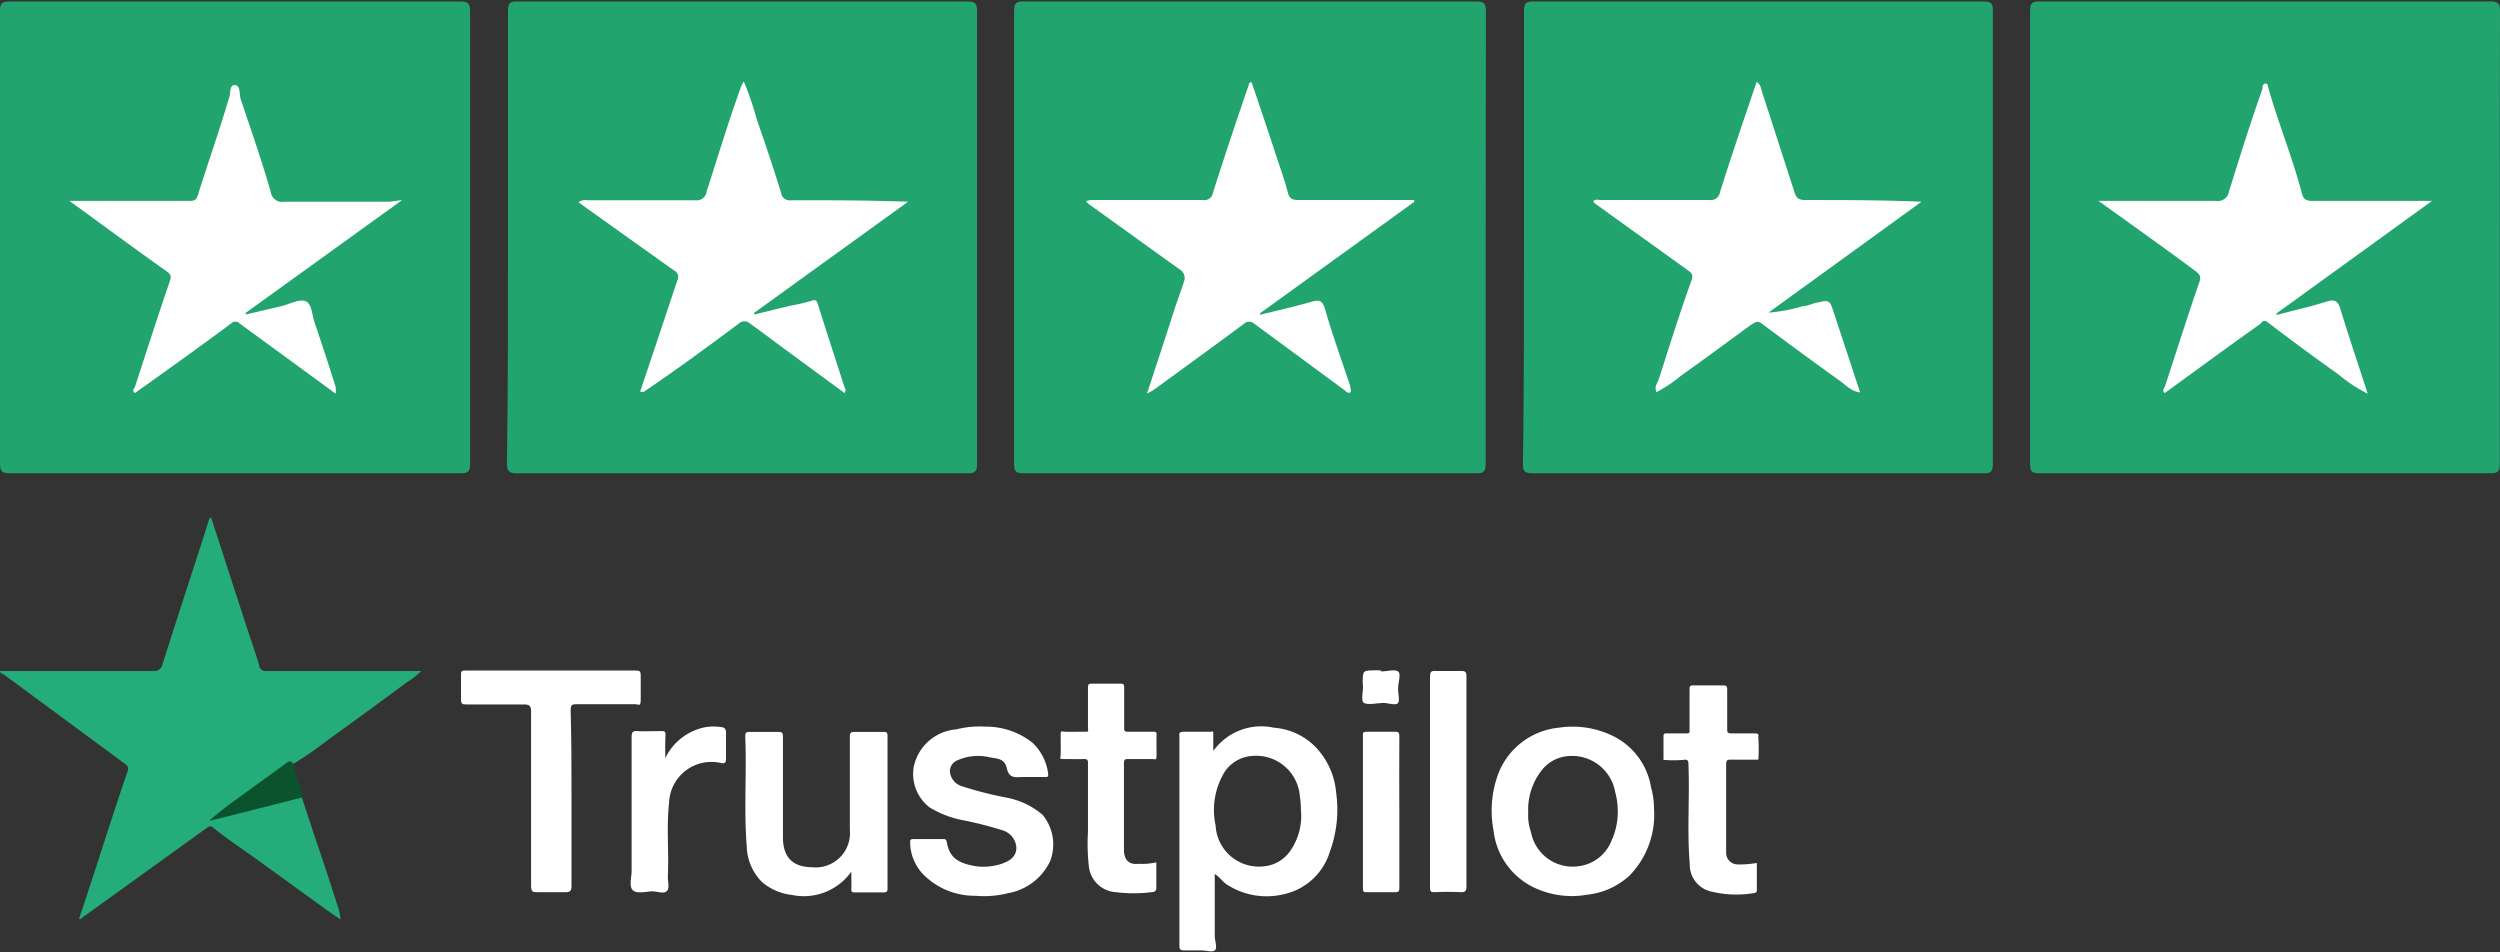 <svg id="Layer_1" xmlns="http://www.w3.org/2000/svg" viewBox="0 0 118.11 44.99" width="100%" height="100%" preserveAspectRatio="none"><rect x="0" y="0" width="118.11" height="44.99" fill="#333333" stroke="none"/><defs><style>.cls-1{fill:#21a46e;}.cls-2{fill:#24ac7a;}.cls-3{fill:#fff;}.cls-4{fill:#0a532c;}.cls-5{fill:#fefefe;}</style></defs><path class="cls-1" d="M70.19,11.26q0,5.33,0,10.65c0,.38-.1.45-.46.45H48.35c-.33,0-.44-.07-.44-.42q0-10.73,0-21.44c0-.36.11-.43.44-.43H69.74c.36,0,.46.08.46.45Q70.19,5.89,70.19,11.26Z"/><path class="cls-1" d="M118.1,11.22c0,3.56,0,7.13,0,10.69,0,.38-.1.45-.46.45H96.35c-.34,0-.44-.07-.44-.42q0-10.73,0-21.44c0-.36.1-.43.44-.43h21.3c.36,0,.46.08.46.45C118.1,4.09,118.1,7.65,118.1,11.22Z"/><path class="cls-1" d="M0,11.2C0,7.63,0,4.07,0,.5,0,.14.11.07.44.07h21.3c.36,0,.47.08.47.45q0,10.7,0,21.39c0,.38-.11.45-.47.45H.49c-.38,0-.49-.07-.49-.47C0,18.33,0,14.76,0,11.2Z"/><path class="cls-1" d="M24,11.2c0-3.57,0-7.13,0-10.7,0-.36.1-.43.44-.43H45.7c.36,0,.46.08.46.45q0,10.7,0,21.39c0,.38-.1.45-.46.45H24.44c-.37,0-.49-.07-.49-.47C24,18.33,24,14.76,24,11.2Z"/><path class="cls-1" d="M72,11.21c0-3.57,0-7.13,0-10.7,0-.33.07-.44.43-.44H93.73c.35,0,.43.11.42.44,0,7.13,0,14.26,0,21.39,0,.36-.08.47-.45.46H72.4c-.37,0-.45-.1-.45-.46C72,18.34,72,14.77,72,11.21Z"/><path class="cls-2" d="M14.26,37.68c.33,1,.66,2,1,3,.24.71.47,1.43.7,2.15a2.74,2.74,0,0,1,.13.61c-.29-.19-.57-.39-.85-.59l-3-2.17c-.72-.53-1.46-1-2.17-1.58a.2.2,0,0,0-.28,0L4,43.27c-.07,0-.12.15-.27.16.23-.69.44-1.35.66-2,.54-1.68,1.08-3.36,1.64-5a.25.25,0,0,0-.11-.33L.16,31.85S0,31.82,0,31.7H7.25a.37.37,0,0,0,.42-.3c.57-1.79,1.15-3.57,1.73-5.36.16-.49.32-1,.47-1.47a.24.24,0,0,1,.1-.13q.84,2.58,1.67,5.14c.2.62.42,1.22.6,1.84a.31.31,0,0,0,.37.28H19.9a4.2,4.2,0,0,1-.7.55c-1.22.9-2.44,1.8-3.67,2.68a18.12,18.12,0,0,1-1.69,1.17.73.73,0,0,0-.41.16l-3.31,2.4c1.27-.33,2.5-.66,3.73-1C14,37.67,14.12,37.58,14.26,37.68Z"/><path class="cls-3" d="M48.58,36.71h-.27c-.31,0-.63.09-.74-.4s-.45-.46-.8-.53a2.41,2.41,0,0,0-1.54.14.56.56,0,0,0-.35.57.8.8,0,0,0,.55.65,17.52,17.52,0,0,0,2.16.55,3.67,3.67,0,0,1,1.66.8,2.19,2.19,0,0,1,.36,2.2,2.72,2.72,0,0,1-2,1.51,4.58,4.58,0,0,1-1.52.12,3.41,3.41,0,0,1-2.4-.94A2.2,2.2,0,0,1,43,39.82c0-.15,0-.18.2-.18h1.34c.11,0,.16,0,.19.15.14.77.57,1,1.41,1.14a2.79,2.79,0,0,0,1.18-.12c.48-.17.68-.38.7-.75a.92.92,0,0,0-.68-.84,17.36,17.36,0,0,0-2-.5,4.78,4.78,0,0,1-1.43-.58,2,2,0,0,1-.74-1.92,2.23,2.23,0,0,1,2-1.76,4.47,4.47,0,0,1,1.37-.13,3.51,3.51,0,0,1,2.25.77,2.43,2.43,0,0,1,.73,1.46c0,.12,0,.16-.15.15Z"/><path class="cls-3" d="M40.22,41.18a2.75,2.75,0,0,1-2.81,1.1A2.61,2.61,0,0,1,36,41.67,2.47,2.47,0,0,1,35.28,40c-.14-1.72,0-3.44-.07-5.17,0-.19,0-.26.24-.25h1.29c.19,0,.25,0,.25.25,0,1.57,0,3.15,0,4.73,0,1,.52,1.4,1.36,1.41a1.62,1.62,0,0,0,1.8-1.76c0-1.45,0-2.91,0-4.36,0-.2,0-.28.26-.27.44,0,.88,0,1.31,0,.16,0,.21,0,.21.2v7.17c0,.15,0,.21-.2.21H40.42c-.16,0-.21,0-.2-.2S40.22,41.45,40.22,41.18Z"/><path class="cls-3" d="M27,37.73c0,1.37,0,2.74,0,4.12,0,.26-.08.31-.33.3-.41,0-.83,0-1.25,0-.25,0-.33,0-.33-.32,0-2.74,0-5.47,0-8.21,0-.29-.09-.34-.35-.34-.89,0-1.79,0-2.68,0-.2,0-.29,0-.28-.26,0-.38,0-.75,0-1.13,0-.15,0-.21.19-.21,2.7,0,5.39,0,8.09,0,.18,0,.21.06.21.23,0,.37,0,.75,0,1.12s-.07.25-.26.24H27.27c-.23,0-.31,0-.31.29C27,35,27,36.34,27,37.73Z"/><path class="cls-3" d="M83,40.77V42c0,.13,0,.18-.18.2a5,5,0,0,1-1.93-.07,1.3,1.3,0,0,1-1.06-1.32c-.13-1.55,0-3.1-.06-4.65,0-.19,0-.3-.24-.26h0a5.87,5.87,0,0,1-.94,0c0-.37,0-.74,0-1.12,0-.15.09-.13.18-.13.27,0,.53,0,.8,0s.26,0,.25-.25c0-.6,0-1.2,0-1.8,0-.16,0-.23.22-.22h1.31c.19,0,.26,0,.25.25,0,.59,0,1.19,0,1.79,0,.17,0,.23.22.23.35,0,.71,0,1.06,0,.15,0,.22,0,.19.18v0a7.47,7.47,0,0,1,0,1.06H81.8c-.19,0-.25,0-.25.25,0,1.25,0,2.5,0,3.75,0,.13,0,.26,0,.4a.55.55,0,0,0,.54.55A4.77,4.77,0,0,0,83,40.77Z"/><path class="cls-3" d="M54.63,40.74v1.2c0,.17-.09.2-.23.21a6.75,6.75,0,0,1-1.68,0A1.37,1.37,0,0,1,51.45,41a9.66,9.66,0,0,1-.05-1.7c0-1.06,0-2.13,0-3.2,0-.18,0-.25-.23-.24s-.57,0-.86,0-.21,0-.2-.2,0-.59,0-.88,0-.22.2-.21.59,0,.88,0,.21,0,.21-.21c0-.61,0-1.22,0-1.83,0-.18,0-.24.23-.23H52.9c.16,0,.21,0,.21.2,0,.61,0,1.22,0,1.83,0,.2,0,.25.23.24.37,0,.74,0,1.1,0,.17,0,.21,0,.2.2s0,.6,0,.89-.05.2-.21.2H53.33c-.16,0-.23,0-.23.21,0,1.35,0,2.71,0,4.06,0,.51.24.73.69.68A3,3,0,0,0,54.63,40.74Z"/><path class="cls-3" d="M69.28,36.92c0,1.65,0,3.3,0,4.95,0,.22-.05.29-.28.28a11.81,11.81,0,0,0-1.19,0c-.2,0-.25,0-.25-.25,0-1.54,0-3.07,0-4.61,0-1.77,0-3.54,0-5.31,0-.23.05-.3.28-.28.39,0,.79,0,1.19,0,.2,0,.25.05.25.25C69.28,33.61,69.28,35.27,69.28,36.92Z"/><path class="cls-3" d="M31.43,35.82a2.66,2.66,0,0,1,1.92-1.47,2.35,2.35,0,0,1,.7,0c.16,0,.27.09.25.31,0,.39,0,.79,0,1.19,0,.19-.07.23-.23.2a2,2,0,0,0-2.46,1.87c-.13,1.17,0,2.33-.06,3.5,0,.24.1.56-.06.69s-.44,0-.67,0-.75.14-.93-.06-.05-.6-.05-.91q0-3.16,0-6.32c0-.23.06-.3.29-.28s.73,0,1.09,0c.18,0,.23,0,.22.22C31.42,35.13,31.43,35.48,31.43,35.82Z"/><path class="cls-3" d="M66.11,38.39c0,1.17,0,2.34,0,3.51,0,.2,0,.26-.25.25-.42,0-.85,0-1.28,0-.15,0-.19,0-.19-.19q0-3.6,0-7.2c0-.15,0-.19.19-.19h1.28c.2,0,.25,0,.25.25C66.1,36,66.11,37.2,66.11,38.39Z"/><path class="cls-4" d="M14.26,37.68l-3.95,1-.43.1a14.09,14.09,0,0,1,1.27-1c.78-.58,1.57-1.13,2.35-1.71.12-.08.23-.17.34,0,.08.45.28.86.4,1.29C14.27,37.48,14.35,37.58,14.26,37.68Z"/><path class="cls-3" d="M65.25,31.72c.28,0,.64-.11.8,0s0,.53,0,.81.09.54,0,.68-.46,0-.7,0-.73.11-.91,0,0-.61-.06-.93c0-.61,0-.61.61-.61h.24Z"/><path class="cls-5" d="M54.19,18.59c.47-1.43.92-2.8,1.36-4.17.13-.37.26-.73.38-1.1a.47.47,0,0,0-.21-.6q-2.16-1.55-4.31-3.1s-.06-.06-.09-.1.21-.07.31-.07c1.74,0,3.47,0,5.21,0a.4.4,0,0,0,.46-.33C57.84,7.42,58.41,5.72,59,4c0,0,0-.11.13-.12.4,1.18.8,2.37,1.19,3.56.18.55.38,1.09.52,1.64.07.32.23.37.51.37h5.46l0,.09L59.53,14.8l0,.07c.81-.2,1.62-.38,2.42-.61.36-.1.52-.09.65.34.35,1.23.79,2.43,1.19,3.64,0,.1.07.26,0,.3s-.17,0-.26-.1l-4.28-3.15a.35.35,0,0,0-.47,0c-1.43,1.06-2.86,2.1-4.29,3.14A2.87,2.87,0,0,1,54.19,18.59Z"/><path class="cls-5" d="M107.56,14.88c.77-.21,1.56-.38,2.32-.62.39-.13.56-.08.69.34.4,1.31.84,2.61,1.29,4a6.88,6.88,0,0,1-1.38-.91c-1.13-.8-2.24-1.62-3.34-2.46-.21-.16-.28,0-.35.07-1.24.88-2.46,1.77-3.68,2.66l-.84.61c-.11-.09-.07-.18,0-.28.55-1.67,1.08-3.36,1.65-5,.07-.23,0-.31-.14-.44-1.34-1-2.66-1.94-4-2.9l-.64-.46h2.79c.92,0,1.83,0,2.74,0a.54.54,0,0,0,.64-.46c.51-1.62,1-3.22,1.58-4.83,0-.1,0-.24.13-.25s.12.12.15.22c.48,1.68,1.15,3.31,1.59,5,.07.25.21.32.46.32h5.68l-7.35,5.32Z"/><path class="cls-5" d="M19,9.45l-7.39,5.33,0,.08,1.69-.4c.39-.09.84-.35,1.14-.23s.3.67.42,1c.34,1,.67,2,1,3.06a1.85,1.85,0,0,1,0,.31L13.81,17.1l-2.48-1.81a.28.28,0,0,0-.42,0c-1.5,1.11-3,2.19-4.54,3.28-.12-.1-.07-.18,0-.28.55-1.68,1.09-3.36,1.65-5,.08-.24.06-.32-.16-.48-1.51-1.07-3-2.17-4.58-3.32H8.91c.23,0,.36,0,.44-.28.48-1.52,1-3,1.46-4.55l0,0c.11-.22,0-.64.28-.64s.21.43.28.66c.49,1.46,1,2.92,1.42,4.38a.54.54,0,0,0,.64.47c1.66,0,3.32,0,5,0Z"/><path class="cls-5" d="M30.24,18.51,31,16.25l1-3a.34.34,0,0,0-.15-.47c-1.41-1-2.81-2-4.21-3l-.31-.23a.6.6,0,0,1,.44-.09c1.7,0,3.39,0,5.08,0a.46.46,0,0,0,.53-.4c.52-1.61,1-3.21,1.58-4.82a1.34,1.34,0,0,1,.18-.39,13.88,13.88,0,0,1,.61,1.78c.4,1.15.79,2.31,1.15,3.47a.41.41,0,0,0,.48.36c1.82,0,3.65,0,5.52.07l-7.27,5.25,0,.08,1.71-.42a7.89,7.89,0,0,0,1-.23c.21-.08.24,0,.3.16.41,1.32.84,2.62,1.26,3.93a.23.23,0,0,1,0,.27l-2.72-2c-.58-.42-1.15-.86-1.74-1.28a.39.39,0,0,0-.54,0c-1.34,1-2.7,2-4.06,2.93l-.42.29Z"/><path class="cls-5" d="M83.55,14.77a7.81,7.81,0,0,0,1.64-.31c.2,0,.39-.1.59-.15.65-.15.66-.15.86.47l1.24,3.76c-.44-.05-.69-.37-1-.58-1.23-.88-2.45-1.78-3.66-2.68-.22-.17-.36,0-.5.07-1.1.8-2.19,1.61-3.29,2.39a7.06,7.06,0,0,1-1.17.79c-.1-.22,0-.39.09-.56.51-1.58,1-3.17,1.57-4.74.1-.3-.06-.37-.22-.49L75.36,9.62a.48.48,0,0,1-.09-.11c.11-.12.25-.06.36-.06,1.71,0,3.42,0,5.13,0a.44.44,0,0,0,.5-.38c.55-1.74,1.14-3.46,1.73-5.2.21.12.21.36.28.55.51,1.55,1,3.1,1.51,4.66.08.29.21.37.51.37,1.81,0,3.62,0,5.49.08Z"/><path class="cls-3" d="M63.12,37.41a3.52,3.52,0,0,0-1-2.15,3.07,3.07,0,0,0-1.93-.88,2.79,2.79,0,0,0-2.87,1.1c0-.26,0-.5,0-.74s0-.17-.17-.17c-.38,0-.76,0-1.13,0s-.3.06-.3.3q0,4.18,0,8.39c0,.48,0,1,0,1.43,0,.16.05.21.21.21s.53,0,.79,0,.53.1.67,0,0-.45,0-.68V41.29c.24.15.37.37.59.51a3.45,3.45,0,0,0,2.74.43,2.92,2.92,0,0,0,2.11-2A5.78,5.78,0,0,0,63.12,37.41Zm-2.2,2.84a1.68,1.68,0,0,1-1.14.67A2.05,2.05,0,0,1,57.43,39a3.47,3.47,0,0,1,.43-2.54,1.71,1.71,0,0,1,1.35-.75,2.07,2.07,0,0,1,2.2,1.91,4.05,4.05,0,0,1,.05.64A2.88,2.88,0,0,1,60.92,40.25Z"/><path class="cls-3" d="M78,37.19a3.29,3.29,0,0,0-1.68-2.36,4.34,4.34,0,0,0-2.68-.45,3.42,3.42,0,0,0-2.9,2.3,5,5,0,0,0-.18,2.55,3.4,3.4,0,0,0,1.85,2.67,4.14,4.14,0,0,0,2.57.37,3.48,3.48,0,0,0,2-.9,4.11,4.11,0,0,0,1.16-3.19A3.54,3.54,0,0,0,78,37.19Zm-1.83,2.43a1.93,1.93,0,0,1-1.64,1.31,2,2,0,0,1-2.2-1.62,2.28,2.28,0,0,1-.13-.91,3,3,0,0,1,.63-2A1.75,1.75,0,0,1,74,35.73a2.07,2.07,0,0,1,2.31,1.7A3.42,3.42,0,0,1,76.18,39.62Z"/></svg>